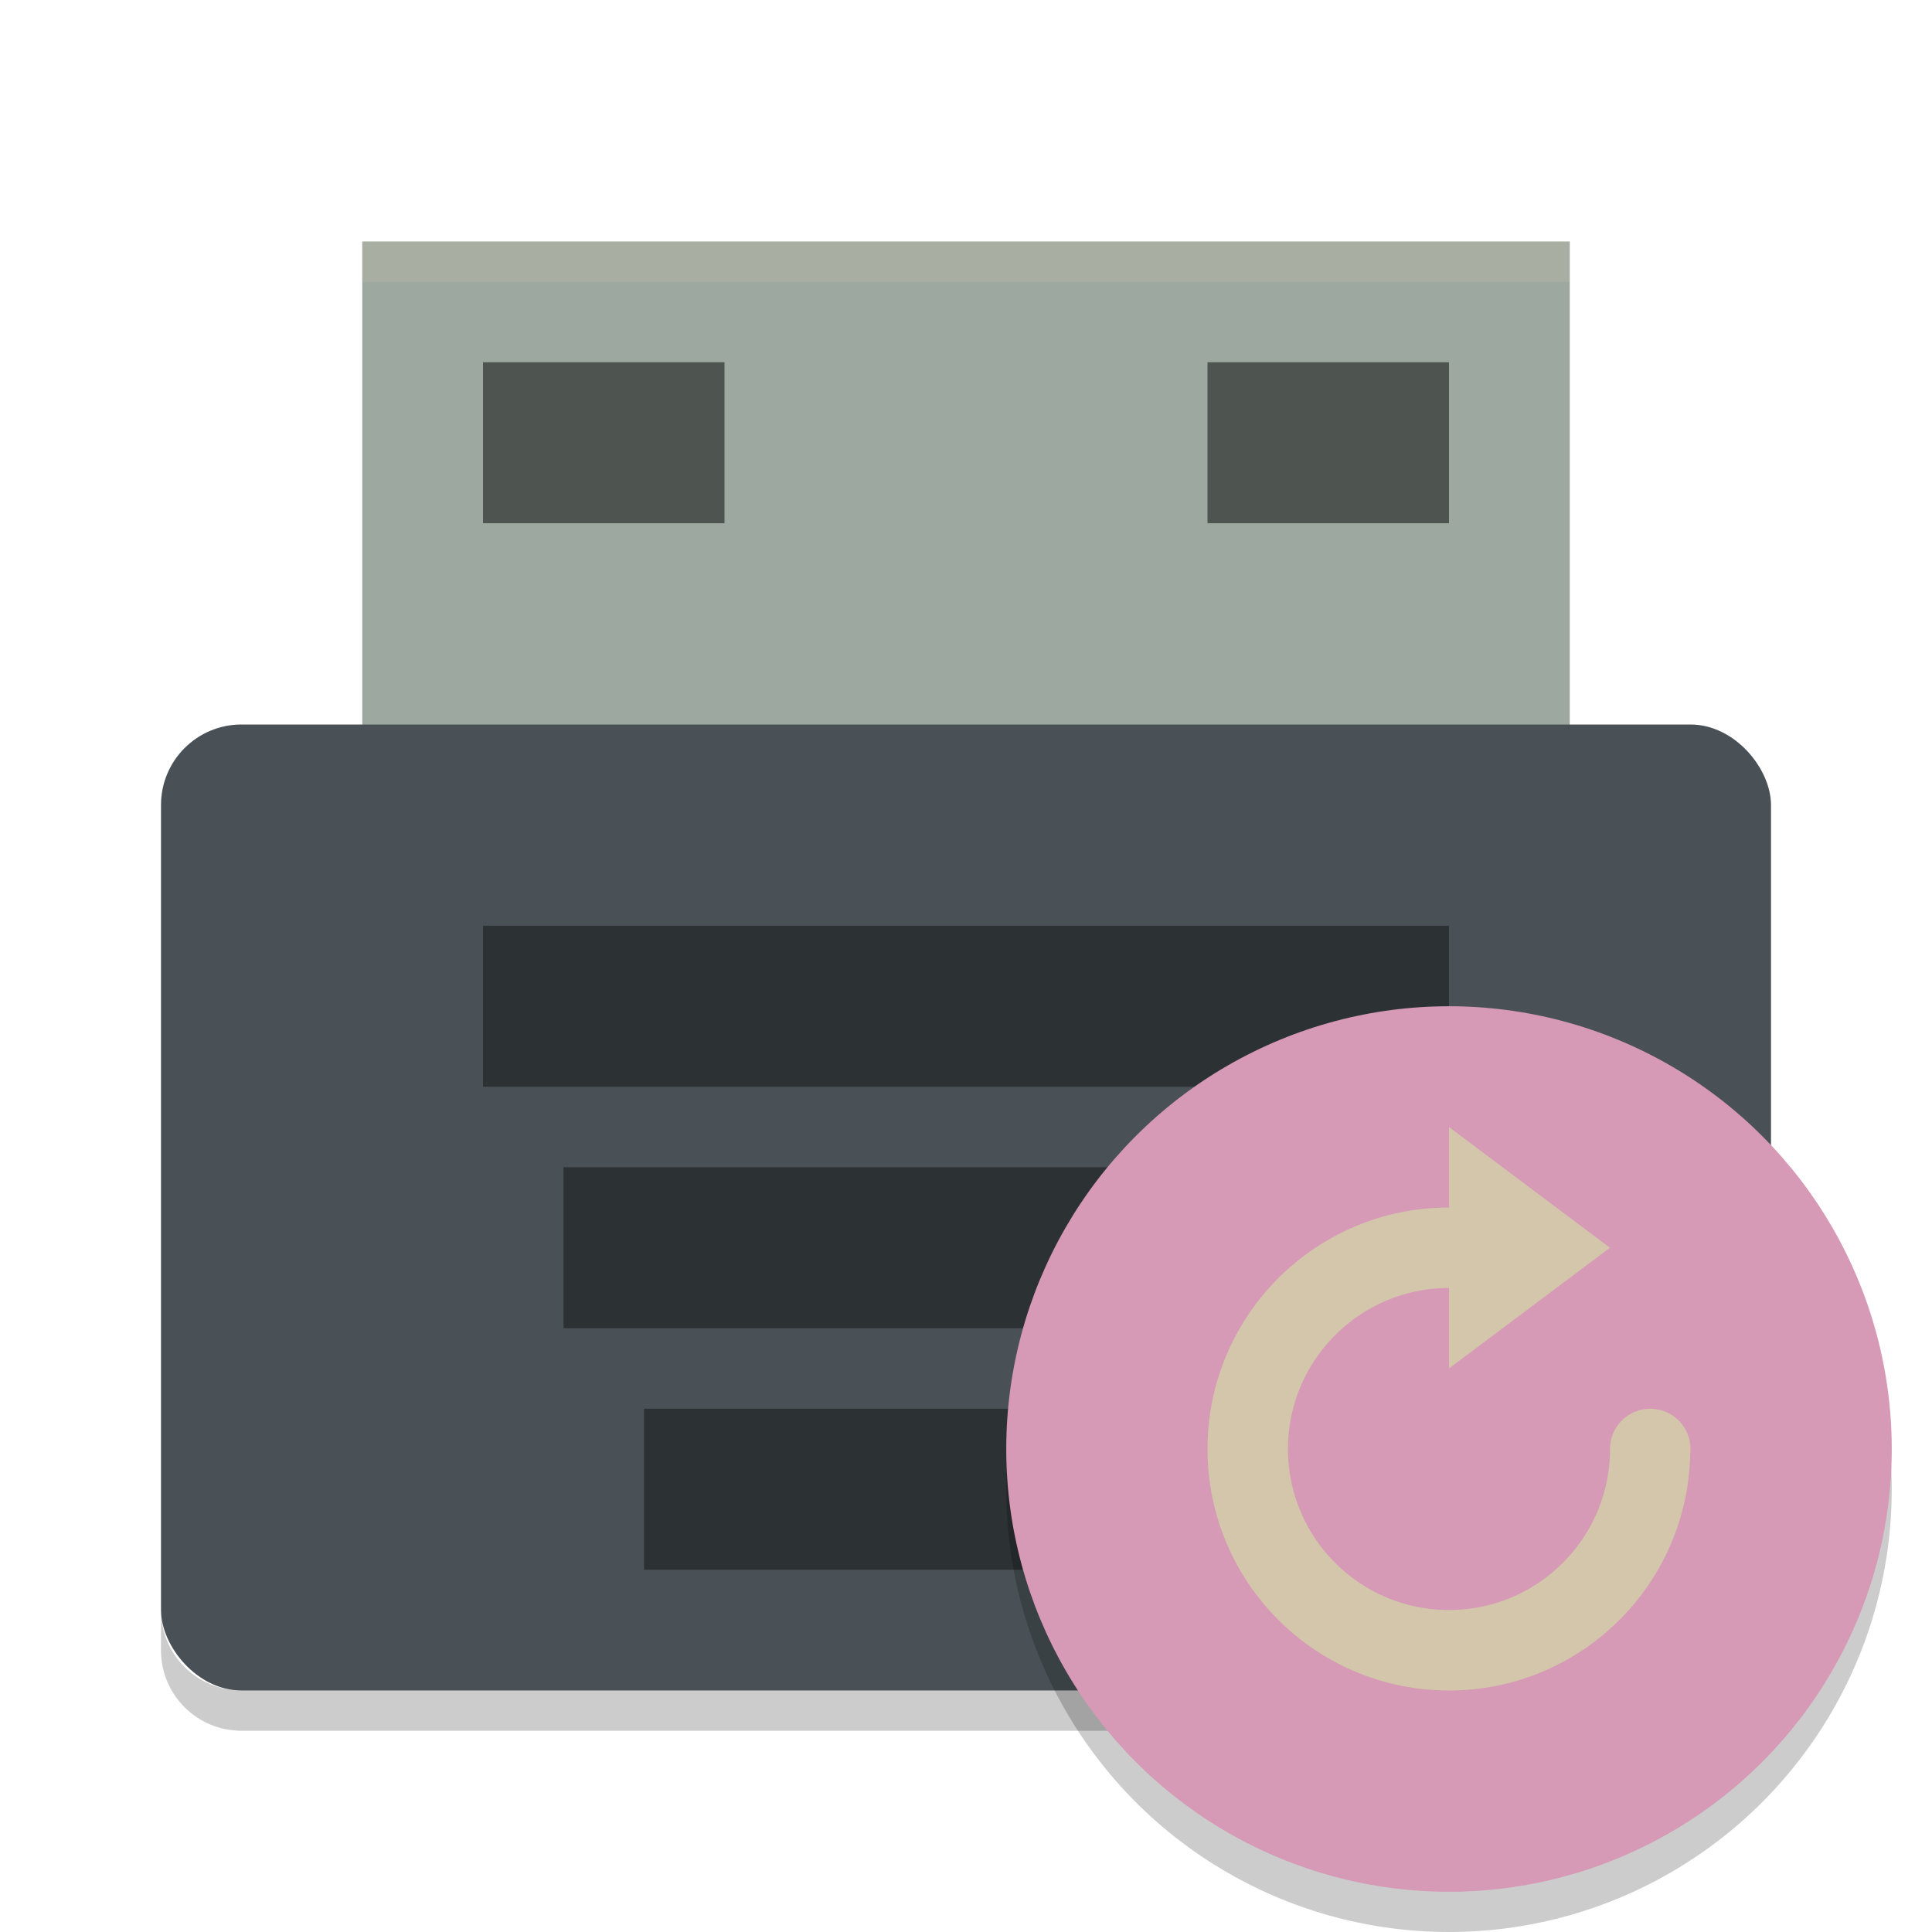 <svg width="48" height="48" version="1.1" xmlns="http://www.w3.org/2000/svg">
 <g>
  <path d="m9 6h30v14h-30z" style="fill:#9da9a0"/>
  <rect x="4" y="18" width="40" height="24" rx="2" ry="2" style="fill:#495156"/>
  <rect x="12" y="23" width="24" height="4" style="opacity:.4"/>
  <rect x="14" y="29" width="20" height="4" style="opacity:.4"/>
  <rect x="16" y="35" width="16" height="4" style="opacity:.4"/>
  <path d="m9 6v1h30v-1z" style="fill:#d3c6aa;opacity:.2"/>
  <path d="m4 40v1c0 1.108 0.892 2 2 2h36c1.108 0 2-0.892 2-2v-1c0 1.108-0.892 2-2 2h-36c-1.108 0-2-0.892-2-2z" style="opacity:.2"/>
  <circle cx="36" cy="37" r="11" style="opacity:.2"/>
  <circle cx="36" cy="36" r="11" style="fill:#d699b6"/>
  <rect x="12" y="9" width="6" height="4" style="opacity:.5"/>
  <rect x="30" y="9" width="6" height="4" style="opacity:.5"/>
  <path d="m30 36c0 3.314 2.686 6 6 6 3.28 0 5.94-2.633 5.994-5.9a1 1 0 0 0 6e-3 -0.1 1 1 0 0 0-1-1 1 1 0 0 0-1 1c0 2.209-1.791 4-4 4s-4-1.791-4-4 1.791-4 4-4v2l4-3-4-3v2c-3.314 0-6 2.686-6 6z" style="fill:#d3c6aa"/>
 </g>
</svg>
